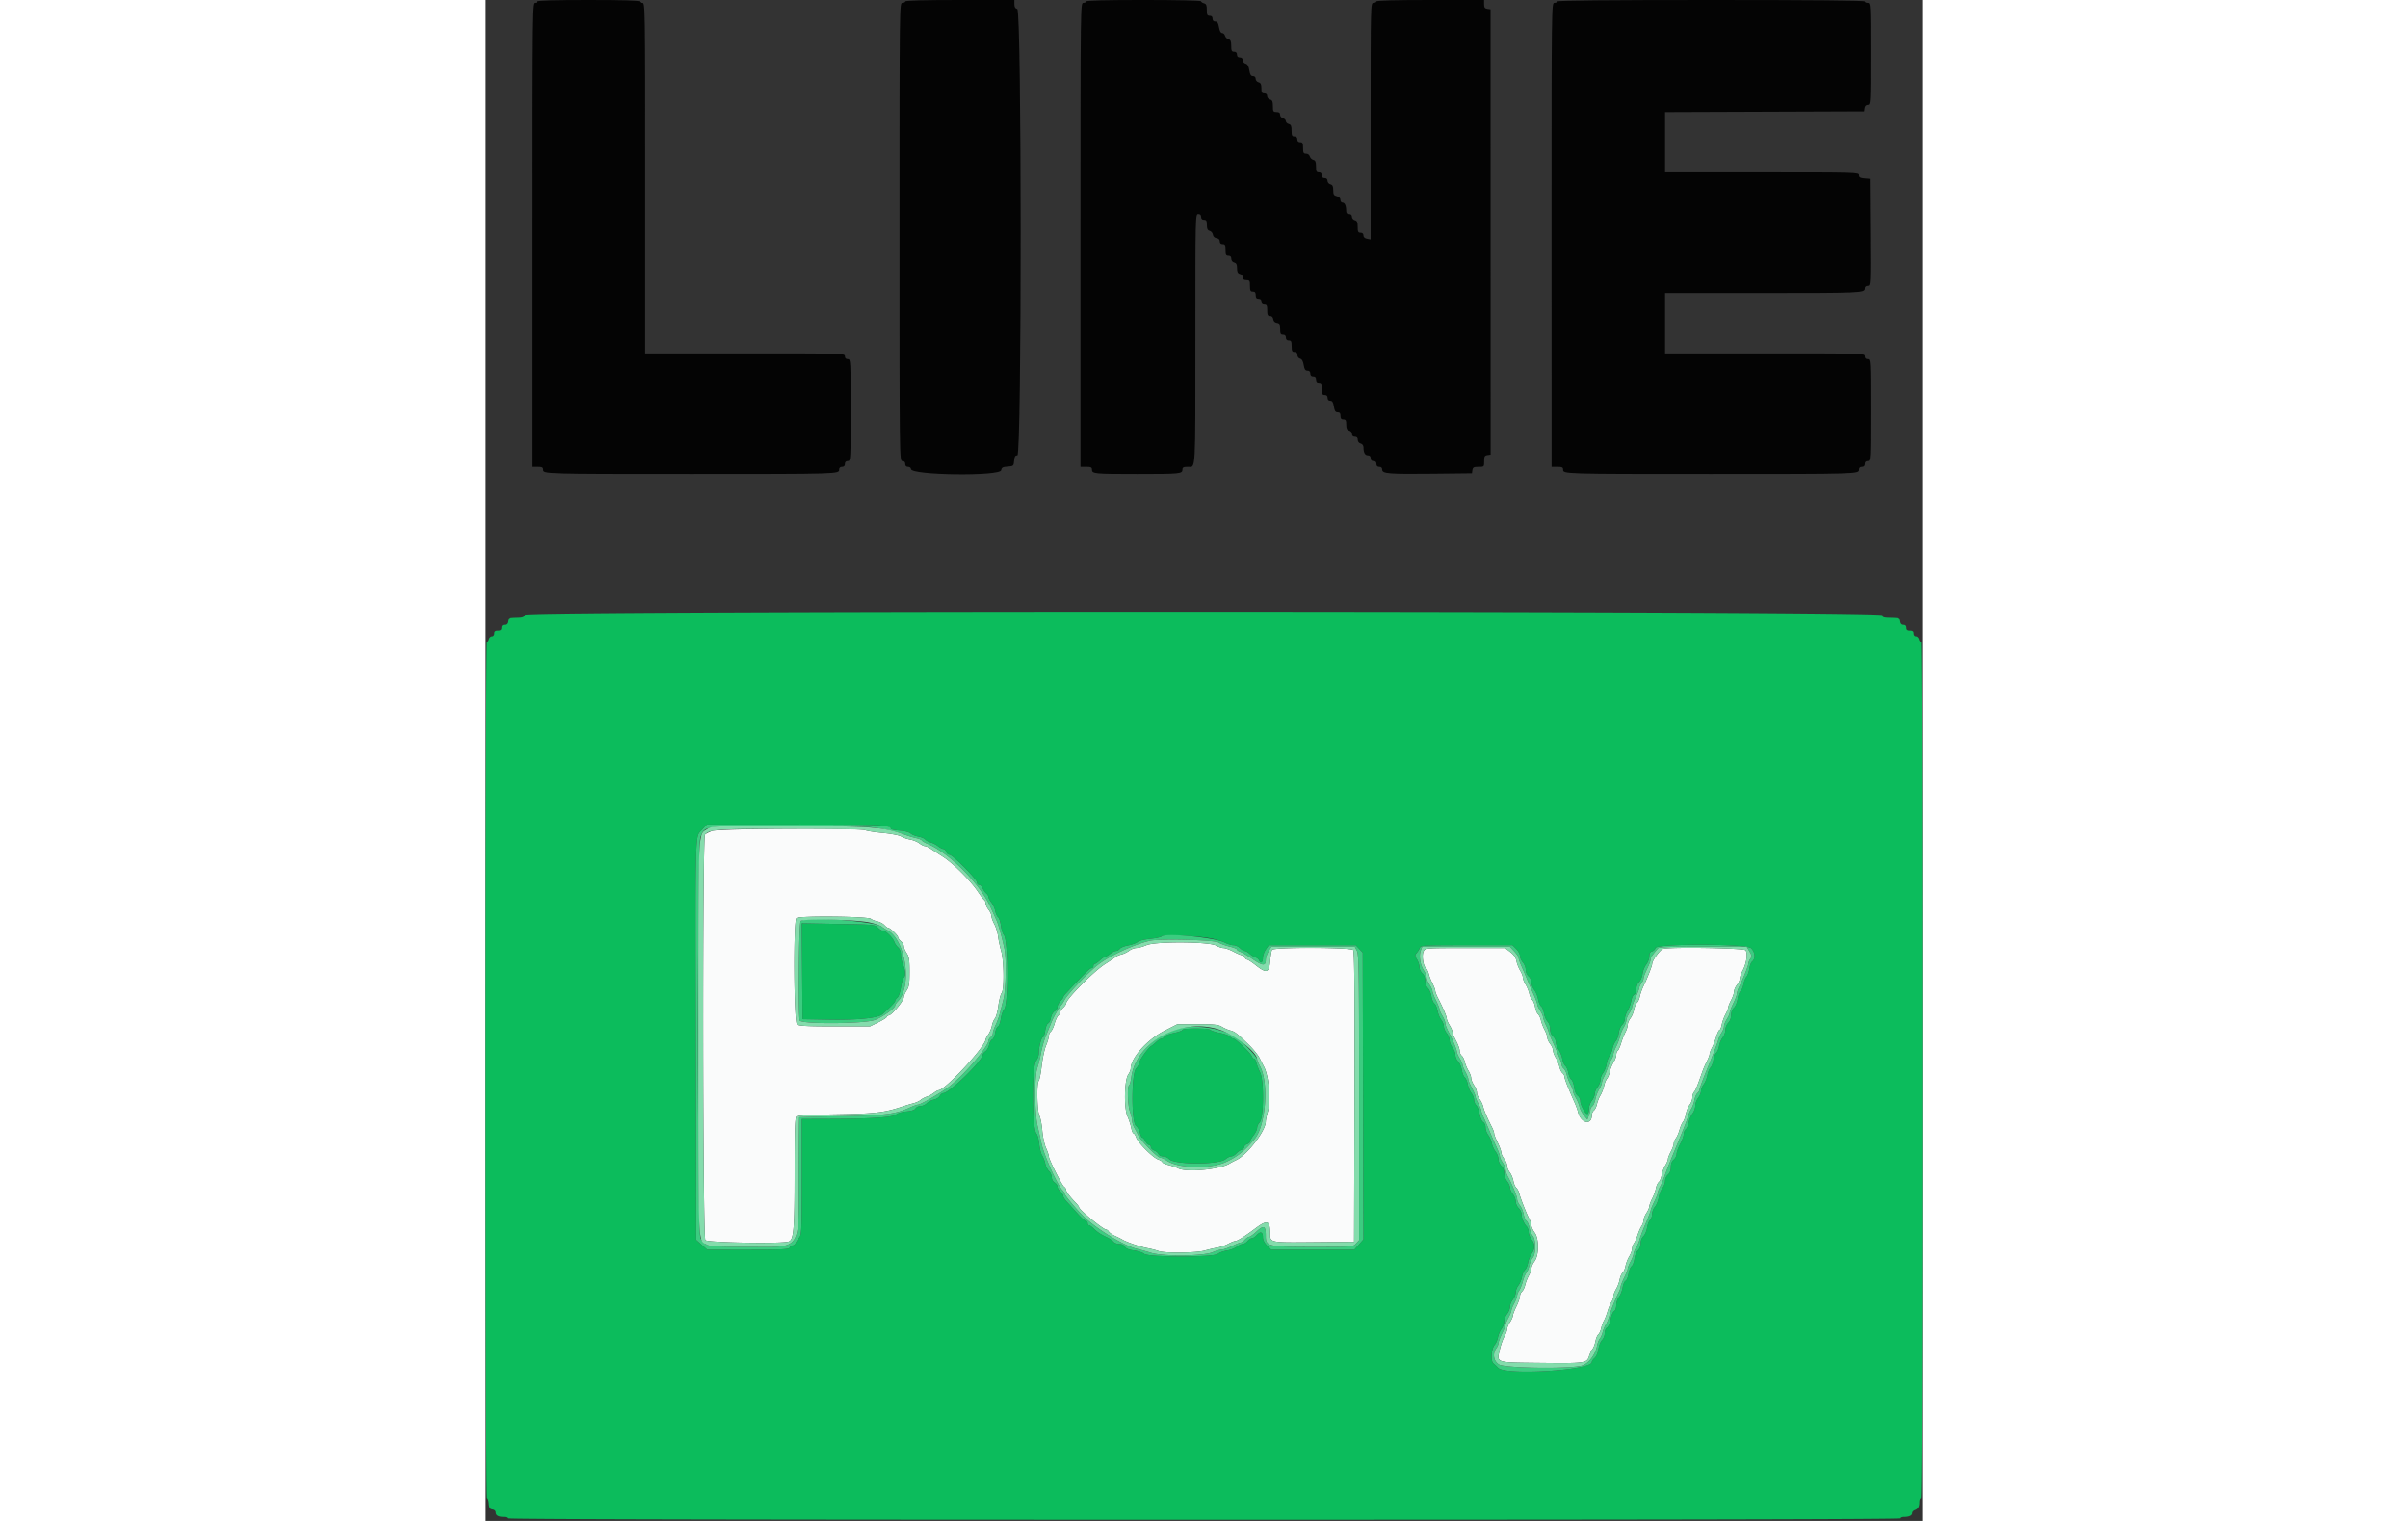 <svg id="pi-line_pay-svg" version="1.1" xmlns="http://www.w3.org/2000/svg" width="38" height="24" role="img" aria-labelledby="pi-line_pay" viewBox="0 0 400 423.529"><rect x="0" y="0" width="400" height="423.529" fill="#333333" stroke="none"/><title id="pi-line_pay">LINE Pay</title><g id="pi-line_pay-svgg" stroke="none" fill-rule="evenodd"><path id="pi-line_pay-path0" d="M14.4.4c0 .22-.36.4-.8.4-.797 0-.8.267-.8 64.6V130h1.6c1.303 0 1.6.14 1.6.757 0 1.248-.165 1.243 41.2 1.243s41.2.005 41.2-1.243c0-.49.282-.757.8-.757.533 0 .8-.267.8-.8s.267-.8.8-.8c.785 0 .8-.267.8-14.2s-.015-14.2-.8-14.2c-.533 0-.8-.267-.8-.8 0-.792-.267-.8-27.8-.8H44.4V49.6c0-48.533-.004-48.8-.8-48.8-.44 0-.8-.18-.8-.4 0-.259-5-.4-14.2-.4S14.4.141 14.4.4m102.4 0c0 .22-.36.4-.8.4-.797 0-.8.267-.8 63.8 0 63.533.003 63.8.8 63.8.533 0 .8.267.8.8s.267.8.8.8c.45 0 .8.267.8.61 0 1.758 24.875 2.066 25.125.312.102-.721.426-.9 1.8-1 1.621-.118 1.679-.17 1.799-1.622.097-1.175.292-1.5.9-1.5 1.244 0 1.219-123.959-.024-124.284-.567-.148-.8-.546-.8-1.363V0H132c-9.867 0-15.2.14-15.2.4m50.4 0c0 .22-.36.4-.8.4-.797 0-.8.267-.8 64.6V130h1.6c1.303 0 1.6.14 1.6.757 0 1.186.577 1.243 12.6 1.243s12.6-.057 12.6-1.243c0-.613.296-.757 1.557-.757 2.176 0 2.043 2.335 2.043-35.833 0-34.3.006-34.567.8-34.567.533 0 .8.267.8.8s.267.8.8.8c.652 0 .8.267.8 1.437 0 1.088.189 1.487.778 1.641.427.112.832.59.9 1.063.076.538.459.907 1.022.987.578.082.9.404.9.9 0 .505.276.772.8.772.667 0 .8.267.8 1.6 0 1.333.133 1.6.8 1.6.545 0 .8.267.8.837 0 .501.321.922.8 1.047.606.159.8.546.8 1.6s.194 1.441.8 1.6c.443.116.8.546.8.963 0 .537.287.753 1 .753.9 0 1 .16 1 1.6 0 1.333.133 1.6.8 1.6.587 0 .8.267.8 1s.213 1 .8 1c.533 0 .8.267.8.8s.267.8.8.8c.667 0 .8.267.8 1.6 0 1.314.138 1.6.772 1.6.496 0 .818.322.9.9.082.578.45.946 1.028 1.028.759.108.9.374.9 1.7 0 1.305.136 1.572.8 1.572.533 0 .8.267.8.8s.267.8.8.8c.667 0 .8.267.8 1.6 0 1.333.133 1.6.8 1.6.545 0 .8.267.8.837 0 .485.318.921.754 1.035.514.135.835.697 1.005 1.763.194 1.211.43 1.565 1.046 1.565.528 0 .795.268.795.8 0 .533.267.8.8.8.587 0 .8.267.8 1s.213 1 .8 1c.667 0 .8.267.8 1.6 0 1.333.133 1.6.8 1.6.533 0 .8.267.8.8 0 .515.267.8.749.8.564 0 .812.394 1.005 1.6.199 1.244.432 1.6 1.051 1.6.581 0 .795.269.795 1 0 .733.213 1 .8 1 .652 0 .8.267.8 1.437 0 1.101.187 1.487.8 1.647.443.116.8.546.8.963 0 .486.283.753.8.753.545 0 .8.267.8.837 0 .501.321.922.8 1.047.508.133.8.546.8 1.13 0 1.446.421 2.186 1.243 2.186.49 0 .757.282.757.8 0 .533.267.8.8.8s.8.267.8.8.267.8.8.8c.525 0 .8.267.8.775 0 1.136 1.779 1.28 14.2 1.143l10.8-.118.128-.9c.108-.759.374-.9 1.7-.9 1.563 0 1.572-.009 1.572-1.572 0-1.326.141-1.592.9-1.7l.9-.128V2.6l-.9-.128c-.7-.099-.9-.389-.9-1.3V0h-15c-9.733 0-15 .14-15 .4 0 .22-.36.4-.8.4-.794 0-.8.267-.8 32.945v32.944l-1-.191c-.645-.123-1-.459-1-.945 0-.486-.283-.753-.8-.753-.67 0-.8-.267-.8-1.637 0-1.301-.164-1.681-.8-1.847-.443-.116-.8-.546-.8-.963 0-.486-.283-.753-.8-.753-.579 0-.8-.267-.8-.967 0-1.381-.398-2.233-1.043-2.233-.306 0-.557-.34-.557-.757 0-.473-.374-.85-1-1.007-.833-.209-1-.49-1-1.681 0-1.093-.188-1.479-.8-1.639-.443-.116-.8-.546-.8-.963 0-.486-.283-.753-.8-.753-.533 0-.8-.267-.8-.8s-.267-.8-.8-.8c-.67 0-.8-.267-.8-1.637 0-1.275-.169-1.682-.763-1.837-.42-.11-.853-.543-.963-.963-.116-.444-.549-.763-1.037-.763-.71 0-.837-.243-.837-1.6 0-1.333-.133-1.6-.8-1.6-.533 0-.8-.267-.8-.8s-.267-.8-.8-.8c-.67 0-.8-.267-.8-1.637 0-1.301-.164-1.681-.8-1.847-.44-.115-.8-.475-.8-.8 0-.325-.36-.685-.8-.8-.443-.116-.8-.546-.8-.963 0-.537-.287-.753-1-.753-.904 0-1-.158-1-1.637 0-1.301-.164-1.681-.8-1.847-.443-.116-.8-.546-.8-.963 0-.486-.283-.753-.8-.753-.652 0-.8-.267-.8-1.437 0-1.101-.187-1.487-.8-1.647-.443-.116-.8-.546-.8-.963 0-.469-.282-.753-.749-.753-.567 0-.812-.397-1.011-1.64-.186-1.165-.491-1.701-1.051-1.847-.434-.113-.789-.545-.789-.96 0-.486-.283-.753-.8-.753-.533 0-.8-.267-.8-.8s-.267-.8-.8-.8c-.67 0-.8-.267-.8-1.637 0-1.275-.169-1.682-.763-1.837-.42-.11-.853-.543-.963-.963-.109-.42-.47-.763-.801-.763-.391 0-.698-.561-.873-1.6-.205-1.215-.455-1.6-1.035-1.6-.498 0-.765-.279-.765-.8 0-.533-.267-.8-.8-.8-.67 0-.8-.267-.8-1.637 0-1.301-.164-1.681-.8-1.847-.44-.115-.8-.368-.8-.563 0-.198-7.008-.353-16-.353-10.4 0-16 .14-16 .4m131.2 0c0 .22-.36.4-.8.4-.797 0-.8.267-.8 64.6V130h1.6c1.303 0 1.6.14 1.6.757 0 1.248-.165 1.243 41.2 1.243s41.2.005 41.2-1.243c0-.49.282-.757.8-.757.533 0 .8-.267.8-.8s.267-.8.8-.8c.785 0 .8-.267.8-14.2s-.015-14.2-.8-14.2c-.533 0-.8-.267-.8-.8 0-.792-.267-.8-27.8-.8h-27.8V81.6h26.55c28.04 0 29.05-.043 29.05-1.25 0-.485.285-.75.805-.75.794 0 .803-.202.7-14.9l-.105-14.9-1.5-.124c-1.175-.097-1.5-.292-1.5-.9 0-.76-.547-.776-27-.776h-27V31.205l27.7-.102L383.8 31l.128-.9c.082-.578.404-.9.9-.9.748 0 .772-.437.772-14.2 0-13.933-.015-14.2-.8-14.2-.44 0-.8-.18-.8-.4 0-.264-14.533-.4-42.8-.4-28.267 0-42.8.136-42.8.4" fill="#040404"/><path id="pi-line_pay-path1" d="M63.05 231.388c-.853.304-1.753.755-2 1.002-.731.731-.634 112.066.099 112.949.558.672 20.81 1.036 23.126.415 1.493-.4 1.725-3.003 1.725-19.325 0-11.619.116-15.226.5-15.542.302-.249 4.694-.479 11.1-.582 10.747-.173 13.431-.487 18.4-2.155.99-.332 2.398-.756 3.129-.941.731-.186 1.631-.603 2-.926.369-.324 1.121-.724 1.671-.891.55-.166 1.429-.637 1.954-1.047.525-.41 1.124-.745 1.333-.745 1.799 0 13.113-12.223 13.113-14.168 0-.169.333-.786.741-1.37.407-.584.859-1.68 1.004-2.436.146-.755.518-1.655.827-2 .31-.344.744-1.942.966-3.549.222-1.608.63-3.197.907-3.532.755-.909.669-8.985-.125-11.745-.348-1.21-.738-3.047-.866-4.083-.129-1.035-.598-2.563-1.044-3.394-.445-.831-.81-1.845-.81-2.254 0-.409-.36-1.2-.8-1.76-.44-.559-.8-1.342-.8-1.739 0-.398-.176-.831-.39-.964-.215-.133-1.016-1.178-1.779-2.324-2.014-3.018-6.855-7.87-9.631-9.65a177.749 177.749 0 01-3.484-2.286c-.596-.41-1.337-.746-1.646-.746-.309 0-1.001-.345-1.537-.767-.537-.422-1.686-.892-2.554-1.045-.869-.153-1.999-.542-2.513-.865-.514-.322-2.764-.758-5-.968-2.236-.209-4.479-.555-4.985-.768-1.556-.656-40.746-.471-42.631.201m44.189 24.466c.309.249 1.127.575 1.82.722.692.148 1.575.619 1.962 1.047.386.427.871.777 1.077.777.521 0 2.702 2.107 2.702 2.61 0 .227.36.72.8 1.097.44.377.801 1.002.803 1.389.001.387.36 1.244.797 1.904.66.997.795 1.878.795 5.2s-.135 4.203-.795 5.2c-.437.66-.796 1.499-.797 1.864-.004.912-3.127 4.791-4.052 5.033-.413.108-.751.342-.751.521 0 .178-1.035.832-2.3 1.453L107 285.8h-9.838c-7.75 0-9.978-.117-10.5-.549-.87-.722-1.024-28.727-.162-29.594.667-.672 19.892-.489 20.739.197M184 263.185c-.99.424-2.271.78-2.846.793-.575.012-1.475.355-2 .761-.525.406-1.464.864-2.088 1.016-.624.153-1.344.457-1.6.676-.256.219-1.608 1.127-3.003 2.019-3.195 2.04-10.863 9.771-10.863 10.951 0 .261-.36.801-.8 1.199-.44.398-.8.944-.8 1.213 0 .269-.248.695-.55.946-.303.251-.775 1.259-1.05 2.241-.275.982-.747 1.99-1.05 2.241-.302.251-.55.807-.55 1.234 0 .427-.351 1.62-.78 2.651-.43 1.031-.979 3.584-1.221 5.674-.242 2.09-.61 3.971-.819 4.18-.607.607-.467 8.316.175 9.659.306.638.673 2.552.816 4.253.144 1.701.61 3.861 1.036 4.8.427.939.777 1.978.78 2.308.005.855 3.678 8.136 4.297 8.52.284.176.516.555.516.841 0 .501 1.055 1.897 2.784 3.681.449.463.816.976.816 1.14 0 .673 6.732 6.218 7.55 6.218.226 0 .554.251.73.557.176.306.95.843 1.72 1.192s1.67.798 2 .996c1.196.721 5.046 2.051 7 2.42 1.1.208 2.507.57 3.126.806 1.654.63 10.542.539 12.901-.132 1.085-.308 2.672-.681 3.527-.828.855-.147 2.202-.615 2.994-1.039.792-.425 1.655-.772 1.918-.772.604 0 2.713-1.314 5.616-3.5 3.326-2.504 4.118-2.257 4.118 1.284 0 2.678-.179 2.641 12.249 2.522l11.151-.106.102-40.357c.074-29.488-.02-40.503-.349-40.9-.62-.746-22.144-.804-22.604-.06-.164.265-.4 1.66-.524 3.1-.287 3.337-1.009 3.563-3.952 1.237-1.127-.891-2.24-1.62-2.474-1.62-.233 0-.528-.27-.654-.6-.127-.33-.455-.6-.728-.6-.274 0-1.344-.45-2.379-1-1.034-.55-2.276-1.001-2.759-1.002-.484-.002-1.419-.312-2.079-.69-1.93-1.105-16.884-1.2-19.4-.123m77.176 1.661c-.557 1.04-.158 4.105.618 4.749.305.253.667.97.803 1.594.137.623.599 1.819 1.026 2.657.427.838.777 1.764.777 2.059 0 .295.343 1.202.763 2.016 1.381 2.68 2.437 5.158 2.438 5.723.001.306.361 1.145.8 1.866.44.72.799 1.565.799 1.879 0 .313.45 1.415 1 2.449.55 1.035 1 2.282 1 2.773 0 .49.258 1.106.574 1.368.316.262.697 1.034.847 1.715.149.682.61 1.794 1.024 2.473.414.678.754 1.593.756 2.033.002.44.362 1.34.799 2 .437.66.796 1.581.797 2.046.002.465.336 1.275.742 1.8.406.525.864 1.494 1.017 2.154.253 1.093 1.083 3.033 2.509 5.862.294.584.537 1.304.539 1.6.002.296.446 1.438.987 2.538.541 1.1.99 2.332.996 2.737.007.405.373 1.194.813 1.754.44.559.8 1.418.8 1.909 0 .491.334 1.321.742 1.846.408.525.863 1.611 1.011 2.414.147.803.516 1.665.818 1.916.303.251.669.944.813 1.54.326 1.349 1.958 5.498 2.789 7.091.342.656.623 1.515.625 1.909.001.394.399 1.254.885 1.911 1.247 1.687 1.232 6.279-.026 7.981-.471.638-.857 1.485-.857 1.882 0 .397-.336 1.349-.747 2.116-.41.767-.872 1.967-1.025 2.666-.154.7-.538 1.487-.854 1.749-.316.262-.58.86-.587 1.328-.006.468-.455 1.751-.996 2.851-.541 1.1-.987 2.27-.99 2.6-.003.33-.364 1.14-.801 1.8-.437.66-.796 1.539-.797 1.953-.002.414-.335 1.314-.741 2-.405.686-.978 2.3-1.273 3.586-.873 3.813-1.356 3.642 10.654 3.78 13.149.15 13.562.096 14.183-1.84.262-.813.707-1.749.991-2.079.283-.33.639-1.269.791-2.086.152-.817.515-1.684.808-1.927.293-.243.652-1.015.798-1.715.145-.699.482-1.632.748-2.072.266-.44.718-1.608 1.006-2.597.287-.988.772-2.153 1.077-2.589.305-.435.556-1.157.556-1.603.001-.446.334-1.355.739-2.019.405-.665.859-1.862 1.009-2.66.15-.798.519-1.656.82-1.906.301-.25.667-1.091.813-1.869.146-.779.614-1.987 1.04-2.686.426-.699.776-1.636.777-2.082 0-.446.245-1.166.544-1.6.299-.434.774-1.509 1.057-2.389.283-.88.758-1.955 1.057-2.389.299-.434.544-1.154.546-1.6.001-.446.36-1.351.797-2.011.437-.66.796-1.477.797-1.815.002-.339.361-1.319.799-2.178.438-.859.907-2.151 1.042-2.87.135-.72.492-1.513.793-1.763.301-.25.664-1.111.807-1.914.143-.803.597-2.021 1.011-2.707.413-.686.751-1.499.751-1.806 0-.307.36-1.231.8-2.051.44-.821.8-1.819.8-2.218s.267-1.074.594-1.502c.326-.427.793-1.496 1.037-2.376.244-.88.674-1.87.956-2.2.281-.33.639-1.31.795-2.179.156-.868.629-2.017 1.051-2.554.422-.536.767-1.455.767-2.041 0-.586.203-1.269.452-1.518.41-.41.868-1.525 2.342-5.708.271-.77.834-2.066 1.25-2.879.416-.814.757-1.714.758-2 .002-.287.29-1.061.641-1.721.351-.66.897-2.055 1.213-3.1.316-1.045.728-1.9.915-1.9.187 0 .463-.654.613-1.454.15-.8.62-2.102 1.044-2.894.425-.792.772-1.668.772-1.948 0-.279.36-1.179.8-2 .44-.82.8-1.876.8-2.344 0-.469.36-1.31.8-1.869.44-.56.8-1.351.8-1.76 0-.409.365-1.423.81-2.254 1.056-1.97 1.462-4.868.795-5.671-.51-.615-20.969-.943-23.005-.37-.805.227-3 3.258-3 4.142 0 .549-1.304 3.9-2.421 6.222-.424.88-.884 2.181-1.023 2.891-.139.71-.496 1.493-.794 1.74-.297.247-.662 1.106-.809 1.909-.148.803-.603 1.889-1.011 2.414-.408.525-.743 1.335-.744 1.8-.002.465-.29 1.386-.641 2.046-.351.66-.895 2.047-1.208 3.083-.313 1.035-.745 1.991-.959 2.123-.215.133-.391.636-.391 1.118-.001.482-.34 1.431-.754 2.109-.414.679-.883 1.849-1.043 2.6-.16.752-.521 1.637-.802 1.967-.281.33-.64 1.23-.799 2-.158.77-.608 1.94-1.001 2.6-.393.66-.835 1.773-.983 2.472-.147.7-.527 1.487-.843 1.749-.316.262-.574.827-.574 1.254 0 3.061-3.101 2.358-3.86-.875-.129-.55-.555-1.72-.947-2.6-1.853-4.163-2.793-6.552-2.793-7.101 0-.331-.258-.816-.574-1.078-.316-.262-.696-1.049-.843-1.749-.148-.699-.61-1.833-1.026-2.519-.416-.686-.757-1.607-.757-2.046 0-.44-.36-1.257-.8-1.816-.44-.56-.8-1.351-.8-1.76 0-.409-.336-1.37-.747-2.137-.41-.767-.872-1.967-1.025-2.666-.154-.7-.524-1.476-.822-1.723-.299-.248-.662-1.15-.806-2.005-.144-.855-.507-1.757-.806-2.005-.298-.247-.664-1.023-.811-1.723-.148-.699-.61-1.833-1.026-2.519-.416-.686-.757-1.565-.757-1.953 0-.388-.345-1.267-.766-1.953-.422-.686-.887-1.877-1.034-2.647-.181-.95-.727-1.754-1.698-2.5l-1.431-1.1H272.75c-10.913 0-11.13.016-11.574.846M205 285.934c.66.402 1.7.856 2.31 1.008 1.264.317 1.851.767 5.098 3.91 1.28 1.238 2.667 2.948 3.084 3.8.416.851.95 1.908 1.188 2.348 1.376 2.555 2.015 9.38 1.154 12.341-.348 1.2-.634 2.534-.634 2.964 0 2.569-5.115 9.25-8.2 10.711-.66.312-1.47.738-1.8.947-2.702 1.705-12.012 2.578-14.441 1.354-.527-.266-1.724-.678-2.659-.916-.935-.237-1.7-.587-1.7-.777 0-.19-.52-.527-1.155-.748-1.493-.521-5.6-4.628-6.121-6.121-.221-.635-.556-1.155-.745-1.155-.189 0-.468-.669-.622-1.486-.153-.818-.633-2.288-1.066-3.266-1.029-2.326-.875-10.079.232-11.659.372-.532.677-1.27.677-1.641 0-2.936 4.571-8.05 9.398-10.514l3.595-1.834 5.603.001c4.721.002 5.793.117 6.804.733" fill="#fafbfb"/><path id="pi-line_pay-path2" d="M10.916 171.2c-.164.627-.567.81-1.863.846-2.727.076-2.848.119-2.981 1.054-.082.578-.404.9-.9.9-.505 0-.772.276-.772.8 0 .587-.267.8-1 .8s-1 .213-1 .8c0 .465-.267.8-.637.8-.351 0-.732.36-.847.8-.115.44-.368.8-.563.8C.15 178.8 0 229.292 0 298c0 74.095.142 119.2.376 119.2.207 0 .432.675.5 1.5.1 1.205.301 1.525 1.024 1.628.558.079.9.405.9.857 0 .804.755 1.215 2.233 1.215.532 0 .967.18.967.4 0 .266 64.933.4 194 .4s194-.134 194-.4c0-.22.435-.4.967-.4 1.389 0 2.233-.399 2.233-1.055 0-.314.315-.686.7-.828.956-.353 1.287-.92 1.294-2.217.003-.605.186-1.1.406-1.1.266 0 .4-40 .4-119.2 0-68.708-.15-119.2-.353-119.2-.195 0-.448-.36-.563-.8-.115-.44-.496-.8-.847-.8-.37 0-.637-.335-.637-.8 0-.587-.267-.8-1-.8s-1-.213-1-.8c0-.524-.267-.8-.772-.8-.496 0-.818-.322-.9-.9-.135-.948-.234-.981-3.184-1.054-1.506-.037-1.845-.178-1.8-.746.094-1.179-377.72-1.279-378.028-.1m100.624 58.839c.693.242 1.26.58 1.26.752 0 .172 1.073.39 2.385.485 1.367.099 2.69.44 3.1.798.393.343 1.372.742 2.175.886.803.144 1.665.509 1.916.811.251.303.93.669 1.509.815.578.145 1.495.612 2.037 1.039.542.426 1.219.775 1.505.775.285 0 .633.36.773.8.14.44.557.802.927.805.877.007 7.673 6.848 7.673 7.723 0 .37.274.672.61.672.335 0 .767.412.958.916.192.504.637 1.157.99 1.449.353.293.642.757.642 1.03s.362.957.804 1.519c.441.561.922 1.621 1.067 2.354.145.732.502 1.512.794 1.732.291.22.651 1.298.8 2.396.149 1.098.499 2.225.779 2.505 1.264 1.264 1.356 19.333.105 20.758-.358.407-.776 1.606-.928 2.664-.152 1.058-.513 2.014-.802 2.125-.288.111-.639.917-.779 1.792s-.51 1.689-.823 1.809c-.312.12-.693.788-.846 1.484-.153.697-.614 1.502-1.025 1.79-.41.287-.746.709-.746.936 0 1.624-9.34 10.741-11.004 10.741-.312 0-.753.345-.979.767-.226.423-.97.891-1.654 1.041-.685.15-1.586.615-2.004 1.033-.417.417-1.2.759-1.739.759-.539 0-1.145.294-1.346.654-.242.431-1.096.719-2.52.849-1.185.107-2.478.479-2.874.826-.917.804-6.721 1.205-17.98 1.243l-8.3.028v16.125c0 14.975-.051 16.179-.72 16.9-.396.426-.841 1.09-.988 1.475-.147.385-.523.7-.837.7-.313 0-.673.27-.8.6-.197.514-1.862.6-11.598.6H61.688l-1.544-1.374-1.544-1.374-.115-55.126c-.126-60.612-.232-56.927 1.696-59.026l1.378-1.5H85.92c16.656 0 24.759.139 25.62.439m-23.445 40.409L88.2 283.8l7.4.129c7.963.139 13.657-.439 14.85-1.505 2.438-2.181 3.55-3.345 3.55-3.714 0-.232.272-.622.605-.866.333-.244.779-1.511.991-2.815.212-1.303.569-2.554.795-2.78.579-.579.508-1.915-.191-3.587-.33-.79-.6-2.044-.6-2.787 0-.837-.3-1.623-.79-2.066-.434-.393-.908-1.089-1.054-1.546-.351-1.107-2.337-3.063-3.11-3.063-.338 0-.982-.394-1.43-.875-.789-.847-1.152-.881-11.021-1.052l-10.206-.176.106 13.351m113.105-9.261c1.65.257 3.666.815 4.479 1.24.814.425 1.939.773 2.5.773.562 0 1.381.36 1.821.8.44.44 1.036.8 1.325.8.288 0 .887.338 1.33.751.444.413 1.181.87 1.639 1.015.458.146.933.528 1.056.849.396 1.032 1.05.625 1.05-.653 0-.681.372-1.761.827-2.4l.827-1.162h24.207l.969 1.032.97 1.032.106 39.923.105 39.923-1.279 1.445-1.279 1.445h-23.115l-1.169-1.169c-.785-.786-1.169-1.573-1.169-2.4 0-1.439-.73-1.613-1.8-.431-.398.44-.968.8-1.266.8-.298 0-.85.36-1.227.8-.377.44-.981.8-1.342.8-.361 0-1.107.354-1.657.787-.55.432-1.79.906-2.754 1.053-.965.146-2.088.557-2.496.913-1.123.979-19.409.97-20.516-.01-.408-.361-1.69-.783-2.848-.938-1.468-.196-2.231-.513-2.515-1.043-.254-.475-.836-.762-1.544-.762-.625 0-1.37-.28-1.654-.623-.285-.343-1.072-.888-1.749-1.211-1.871-.892-2.76-1.479-3.739-2.466-.491-.495-1.073-.9-1.293-.9-.22 0-.4-.27-.4-.6 0-.33-.225-.606-.5-.613-.275-.007-1.31-.928-2.3-2.047a175.984 175.984 0 00-2.9-3.201c-.605-.641-1.1-1.402-1.1-1.691 0-.288-.36-.85-.8-1.248-.44-.398-.8-1.013-.8-1.366 0-.353-.36-.866-.8-1.141-.447-.279-.8-.933-.8-1.481 0-.539-.339-1.303-.753-1.696-.415-.394-.888-1.343-1.053-2.11-.164-.767-.557-1.788-.872-2.269-.315-.481-.681-1.921-.813-3.2-.132-1.279-.466-2.551-.742-2.828-1.293-1.292-1.351-18.981-.067-20.399.385-.425.701-1.389.702-2.141.003-1.697.719-4.369 1.171-4.369.185 0 .459-.82.61-1.823.15-1.003.513-1.916.806-2.028.293-.112.648-.82.789-1.572.141-.753.608-1.555 1.039-1.786.431-.231.783-.773.783-1.205 0-.432.36-1.146.8-1.586.44-.44.8-.929.8-1.086 0-.157.342-.652.76-1.1 5.27-5.648 6.655-7.014 7.108-7.014.292 0 .532-.27.532-.6 0-.33.171-.6.379-.6.209 0 .865-.45 1.459-1 .593-.55 1.249-1 1.457-1 .208 0 .836-.36 1.396-.8.559-.44 1.288-.8 1.619-.8.331 0 .802-.269 1.046-.597.244-.328 1.305-.756 2.358-.951 1.053-.195 2.223-.623 2.6-.951.378-.328 1.945-.719 3.486-.87 1.54-.15 2.98-.453 3.2-.673.497-.496 8.825-.222 13 .429m85.745 3.068c.58.58 1.055 1.452 1.055 1.938 0 .487.36 1.3.8 1.807.44.507.8 1.437.8 2.065 0 .648.347 1.44.8 1.828.44.377.8 1.161.8 1.742s.345 1.496.767 2.032c.422.537.9 1.686 1.063 2.554.162.869.541 1.76.842 1.98.3.221.66 1.104.8 1.963.139.858.585 1.893.99 2.298.423.423.738 1.309.738 2.076 0 .83.304 1.613.8 2.062.44.398.8 1.153.8 1.678 0 .525.343 1.442.763 2.038.419.596.874 1.741 1.01 2.544.137.803.509 1.676.827 1.94.318.264.702 1.137.852 1.94.15.803.527 1.646.837 1.874.31.228.67 1.218.801 2.2.141 1.071.531 1.995.973 2.309.405.287.737.952.737 1.477 0 1.175 1.544 3.882 2.039 3.576.199-.123.361-.769.361-1.437 0-.667.36-1.67.8-2.23.44-.559.8-1.418.8-1.909 0-.491.36-1.35.8-1.909.44-.56.8-1.46.8-2 0-.541.332-1.412.739-1.937.406-.525.848-1.651.983-2.504.134-.852.497-1.842.806-2.2.309-.357.679-1.268.822-2.024.143-.755.543-1.686.889-2.069.346-.382.726-1.422.845-2.31.119-.888.554-1.92.966-2.293.413-.373.75-1.124.75-1.669 0-.545.338-1.552.751-2.238.414-.686.873-1.931 1.022-2.768.149-.837.531-1.621.849-1.743.339-.13.578-.756.578-1.517 0-.758.311-1.576.75-1.973.412-.373.844-1.385.96-2.248.115-.864.588-2.051 1.05-2.638.462-.587.84-1.6.84-2.251 0-.828.229-1.244.763-1.383.42-.11.853-.543.963-.963.321-1.228 25.277-1.179 26.599.053 1.169 1.089 1.31 2.937.287 3.767-.283.229-.619 1.114-.746 1.967-.128.852-.487 1.842-.798 2.2-.312.357-.684 1.307-.828 2.11-.144.803-.518 1.672-.831 1.933-.313.26-.687 1.257-.831 2.216-.144.958-.603 2.051-1.02 2.429-.456.413-.758 1.219-.758 2.024 0 .805-.319 1.657-.8 2.138-.44.44-.8 1.316-.8 1.946 0 .63-.334 1.575-.742 2.1-.408.525-.863 1.611-1.011 2.414-.147.803-.511 1.661-.808 1.907-.296.247-.652 1.152-.789 2.012-.138.86-.507 1.821-.821 2.135-.314.314-.7 1.272-.858 2.129-.158.856-.621 1.986-1.029 2.511-.408.525-.742 1.355-.742 1.846 0 .491-.36 1.35-.8 1.909-.44.56-.8 1.55-.8 2.2 0 .651-.345 1.622-.767 2.158-.422.537-.891 1.635-1.042 2.44-.151.805-.526 1.673-.833 1.928-.307.255-.558.864-.558 1.354 0 .491-.45 1.738-1 2.773-.55 1.034-1 2.281-1 2.77 0 .49-.36 1.198-.8 1.575-.519.444-.8 1.18-.8 2.093s-.281 1.649-.8 2.093c-.44.377-.8 1.161-.8 1.742s-.337 1.486-.749 2.011c-.412.525-.876 1.707-1.031 2.628-.155.921-.628 2.074-1.051 2.562-.423.487-.769 1.386-.769 1.997 0 .61-.265 1.375-.589 1.699-.324.324-.706 1.318-.848 2.21-.143.892-.598 1.927-1.011 2.302-.437.395-.752 1.215-.752 1.956 0 .739-.315 1.561-.75 1.954-.412.373-.85 1.43-.973 2.348-.123.919-.483 1.859-.8 2.091-.316.231-.706 1.195-.866 2.142-.16.946-.529 1.812-.821 1.924-.292.112-.657.955-.811 1.872-.155.918-.618 2.098-1.03 2.623-.412.525-.749 1.551-.749 2.28 0 .759-.255 1.469-.596 1.66-.328.183-.76 1.21-.96 2.281-.2 1.072-.652 2.109-1.004 2.307-.361.202-.64.872-.64 1.538 0 .649-.336 1.516-.747 1.927-.41.41-.866 1.545-1.012 2.522-.151 1.006-.608 2.067-1.054 2.449-.433.371-.795.901-.804 1.178-.077 2.288-24.029 3.762-26.066 1.604a18.323 18.323 0 00-1.337-1.261c-.829-.687-.561-4.155.403-5.22.334-.369.728-1.29.874-2.045.147-.756.599-1.803 1.005-2.328.406-.525.738-1.445.738-2.046 0-.601.36-1.55.8-2.109.44-.56.8-1.46.8-2 0-.541.36-1.441.8-2 .44-.56.8-1.46.8-2 0-.541.334-1.412.742-1.937.408-.525.863-1.611 1.011-2.414.147-.803.529-1.676.847-1.94.318-.264.69-1.137.827-1.94.136-.803.591-1.948 1.01-2.544.981-1.393.968-2.747-.037-4.025-.44-.56-.8-1.471-.8-2.026 0-.554-.269-1.277-.598-1.606-.719-.719-1.402-2.417-1.402-3.485 0-.426-.36-1.134-.8-1.574-.44-.44-.8-1.267-.8-1.837 0-.57-.36-1.494-.8-2.054-.44-.559-.8-1.369-.8-1.8 0-.43-.36-1.24-.8-1.8-.44-.559-.8-1.595-.8-2.301 0-.776-.316-1.57-.8-2.008-.44-.398-.8-1.212-.8-1.808 0-.596-.362-1.544-.804-2.106-.441-.561-.919-1.621-1.062-2.354-.142-.732-.59-1.761-.996-2.286-.406-.525-.738-1.461-.738-2.08s-.288-1.287-.64-1.484c-.352-.198-.798-1.206-.992-2.241-.193-1.035-.625-2.155-.96-2.49-.334-.334-.608-1.021-.608-1.526 0-.504-.334-1.346-.742-1.871-.408-.525-.863-1.611-1.011-2.414-.147-.803-.519-1.668-.826-1.923-.307-.255-.682-1.192-.832-2.082-.151-.891-.615-1.961-1.031-2.377-.417-.417-.758-1.225-.758-1.795 0-.57-.36-1.494-.8-2.054-.44-.559-.8-1.459-.8-2 0-.54-.36-1.44-.8-2-.44-.559-.8-1.418-.8-1.909 0-.491-.334-1.321-.742-1.846-.408-.525-.873-1.665-1.033-2.534-.16-.869-.551-1.77-.867-2.001-.317-.232-.69-1.124-.83-1.983-.139-.858-.585-1.893-.99-2.298-.423-.423-.738-1.309-.738-2.076 0-.83-.304-1.613-.8-2.062-.44-.398-.8-1.163-.8-1.7 0-.537-.304-1.492-.677-2.122-.61-1.034-.616-1.215-.06-1.862.338-.394.727-1.031.864-1.416.229-.647 1.217-.7 13.006-.7h12.758l1.054 1.055M194 286.784c0 .212-1.101.612-2.447.89s-2.535.735-2.643 1.016c-.107.28-.42.51-.694.51-.275 0-.965.431-1.534.959-.569.527-1.18 1.022-1.358 1.1-.705.307-3.324 3.918-3.324 4.583 0 .388-.399 1.131-.887 1.651-1.345 1.432-1.379 14.985-.04 16.04.466.367.97 1.252 1.119 1.967.149.715.441 1.3.648 1.3.208 0 .582.45.833 1 .25.55.697 1 .991 1 .295 0 .536.274.536.61 0 .335.425.772.945.969.52.198 1.055.644 1.188.99.133.347.691.631 1.239.631.548 0 1.319.342 1.712.759 1.507 1.599 13.92 1.599 15.763.001.481-.418 1.18-.76 1.552-.76.372 0 .999-.355 1.392-.79.393-.434 1.051-.896 1.462-1.027.411-.13.747-.483.747-.783 0-.3.36-.66.8-.8.44-.14.8-.45.8-.689 0-.24.45-1.025 1-1.747.55-.721 1-1.67 1-2.109 0-.439.315-1.113.7-1.497 1.152-1.152 1.273-11.527.161-13.854-.448-.937-.934-2.199-1.081-2.804-.147-.605-.433-1.1-.636-1.1s-.489-.312-.635-.693c-.354-.921-4.521-4.907-5.131-4.907-.264 0-.685-.247-.936-.549-.251-.302-1.527-.76-2.836-1.018s-2.487-.64-2.617-.851c-.311-.503-7.789-.501-7.789.002" fill="#0cbc5c"/><path id="pi-line_pay-path3" d="M60.181 231.1c-1.928 2.099-1.822-1.586-1.696 59.026l.115 55.126 1.544 1.374L61.688 348h11.369c9.736 0 11.401-.086 11.598-.6.127-.33.487-.6.8-.6.314 0 .69-.315.837-.7.147-.385.592-1.049.988-1.475.669-.721.72-1.925.72-16.9V311.6l8.3-.028c11.259-.038 17.063-.439 17.98-1.243.396-.347 1.689-.719 2.874-.826 1.424-.13 2.278-.418 2.52-.849.201-.36.807-.654 1.346-.654s1.322-.342 1.739-.759c.418-.418 1.319-.883 2.004-1.033.684-.15 1.428-.618 1.654-1.041.226-.422.667-.767.979-.767 1.664 0 11.004-9.117 11.004-10.741 0-.227.336-.649.746-.936.411-.288.872-1.093 1.025-1.79.153-.696.534-1.364.846-1.484.313-.12.683-.934.823-1.809.14-.875.491-1.681.779-1.792.289-.111.65-1.067.802-2.125.152-1.058.57-2.257.928-2.664 1.251-1.425 1.159-19.494-.105-20.758-.28-.28-.63-1.407-.779-2.505-.149-1.098-.509-2.176-.8-2.396-.292-.22-.649-1-.794-1.732-.145-.733-.626-1.793-1.067-2.354-.442-.562-.804-1.246-.804-1.519 0-.273-.289-.737-.642-1.03-.353-.292-.798-.945-.99-1.449-.191-.504-.623-.916-.958-.916-.336 0-.61-.302-.61-.672 0-.875-6.796-7.716-7.673-7.723-.37-.003-.787-.365-.927-.805-.14-.44-.488-.8-.773-.8-.286 0-.963-.349-1.505-.775-.542-.427-1.459-.894-2.037-1.039-.579-.146-1.258-.512-1.509-.815-.251-.302-1.113-.667-1.916-.811-.803-.144-1.782-.543-2.175-.886-.41-.358-1.733-.699-3.1-.798-1.312-.095-2.385-.313-2.385-.485 0-1.039-3.423-1.191-26.88-1.191H61.559l-1.378 1.5m47.419-.701c3.796.523 6.733 1.178 9 2.009 1.1.403 2.583.85 3.295.993.713.143 1.4.429 1.528.636.127.206.837.628 1.577.937 6.076 2.539 14.644 11.141 17.567 17.637a490.582 490.582 0 001.632 3.589c.543 1.172 1.553 4.797 2.229 8 .575 2.729.42 11.363-.252 14-.337 1.32-.792 3.12-1.013 4-.221.88-.753 2.332-1.182 3.226-.43.895-.781 1.908-.781 2.251 0 .344-.27.849-.6 1.123-.33.274-.6.691-.6.927 0 1.63-6.461 9.244-10.8 12.726-1.975 1.585-8.094 5.147-8.842 5.147-.259 0-1.21.335-2.114.745-4.214 1.911-6.677 2.23-19.044 2.466-6.49.123-11.845.261-11.9.307-.055.045-.114 7.057-.131 15.582-.044 22.159 1.093 20.5-14.048 20.5-11.392 0-12.15-.136-13.314-2.387-.901-1.743-.922-109.56-.022-111.715 1.33-3.183.568-3.086 24.215-3.071 11.55.008 22.17.175 23.6.372m-19.9 26.06c-.526.528-.766 26.381-.257 27.708.402 1.049 17.96.928 20.893-.144 2.09-.764 5.664-3.319 5.664-4.05 0-.205.315-.696.7-1.09 4.176-4.277 2.231-17.3-2.97-19.893a9.497 9.497 0 01-1.509-.972c-1.87-1.552-21.194-2.89-22.521-1.559m21.516 1.866c.448.481 1.092.875 1.43.875.773 0 2.759 1.956 3.11 3.063.146.457.62 1.153 1.054 1.546.49.443.79 1.229.79 2.066 0 .743.27 1.997.6 2.787.699 1.672.77 3.008.191 3.587-.226.226-.583 1.477-.795 2.78-.212 1.304-.658 2.571-.991 2.815-.333.244-.605.634-.605.866 0 .369-1.112 1.533-3.55 3.714-1.193 1.066-6.887 1.644-14.85 1.505l-7.4-.129-.105-13.352-.106-13.351 10.206.176c9.869.171 10.232.205 11.021 1.052m78.984 2.433c-.22.22-1.66.523-3.2.673-1.541.151-3.108.542-3.486.87-.377.328-1.547.756-2.6.951-1.053.195-2.114.623-2.358.951-.244.328-.715.597-1.046.597-.331 0-1.06.36-1.619.8-.56.44-1.188.8-1.396.8-.208 0-.864.45-1.457 1-.594.55-1.25 1-1.459 1-.208 0-.379.27-.379.6 0 .33-.24.6-.532.6-.453 0-1.838 1.366-7.108 7.014-.418.448-.76.943-.76 1.1 0 .157-.36.646-.8 1.086-.44.44-.8 1.154-.8 1.586 0 .432-.352.974-.783 1.205-.431.231-.898 1.033-1.039 1.786-.141.752-.496 1.46-.789 1.572-.293.112-.656 1.025-.806 2.028-.151 1.003-.425 1.823-.61 1.823-.452 0-1.168 2.672-1.171 4.369-.001.752-.317 1.716-.702 2.141-1.284 1.418-1.226 19.107.067 20.399.276.277.61 1.549.742 2.828s.498 2.719.813 3.2c.315.481.708 1.502.872 2.269.165.767.638 1.716 1.053 2.11.414.393.753 1.157.753 1.696 0 .548.353 1.202.8 1.481.44.275.8.788.8 1.141s.36.968.8 1.366c.44.398.8.96.8 1.248 0 .289.495 1.05 1.1 1.691.605.642 1.91 2.082 2.9 3.201.99 1.119 2.025 2.04 2.3 2.047.275.007.5.283.5.613s.18.6.4.6c.22 0 .802.405 1.293.9.979.987 1.868 1.574 3.739 2.466.677.323 1.464.868 1.749 1.211.284.343 1.029.623 1.654.623.708 0 1.29.287 1.544.762.284.53 1.047.847 2.515 1.043 1.158.155 2.44.577 2.848.938 1.107.98 19.393.989 20.516.01.408-.356 1.531-.767 2.496-.913.964-.147 2.204-.621 2.754-1.053.55-.433 1.296-.787 1.657-.787s.965-.36 1.342-.8c.377-.44.929-.8 1.227-.8.298 0 .868-.36 1.266-.8 1.07-1.182 1.8-1.008 1.8.431 0 .827.384 1.614 1.169 2.4l1.169 1.169h23.115l1.279-1.445 1.279-1.445-.105-39.923-.106-39.923-.97-1.032-.969-1.032h-24.207l-.827 1.162c-.455.639-.827 1.719-.827 2.4 0 1.278-.654 1.685-1.05.653-.123-.321-.598-.703-1.056-.849-.458-.145-1.195-.602-1.639-1.015-.443-.413-1.042-.751-1.33-.751-.289 0-.885-.36-1.325-.8-.44-.44-1.259-.8-1.821-.8-.561 0-1.686-.348-2.5-.773-2.642-1.38-16.45-2.698-17.479-1.669m15.822 1.685c.538.349 1.923.861 3.078 1.136 1.155.276 2.1.651 2.1.834 0 .183.39.457.866.608.477.151 2.032 1.073 3.456 2.048 2.803 1.919 3.677 1.977 3.679.244.001-.612.359-1.698.795-2.413l.792-1.3h23.191l.611 1.18c.535 1.035.61 6.076.61 40.874v39.694l-.87.926c-.868.925-.885.926-11.946.926-12.58 0-13.184-.137-13.184-2.996 0-2.927-.498-3.155-2.628-1.204-.841.77-1.735 1.4-1.988 1.4-.253 0-.786.36-1.184.8-.398.44-.921.802-1.162.804-.241.002-1.338.446-2.438.987-1.1.541-2.411.99-2.913.996-.502.007-1.582.313-2.4.68-2.506 1.125-13.754 1.256-17.213.201-1.471-.449-3.196-.928-3.835-1.065-3.367-.722-11.166-5.414-14.799-8.904-1.981-1.903-5.44-6.03-5.44-6.491 0-.193-.25-.601-.556-.907-1.47-1.47-5.148-9.63-5.906-13.101-.216-.99-.695-3.15-1.065-4.8-.85-3.79-.904-13.799-.087-16.2.299-.88.763-2.77 1.03-4.2.267-1.43.85-3.5 1.295-4.6l1.541-3.8c.663-1.633 1.983-3.93 2.888-5.025.194-.234.585-.864.871-1.4.867-1.627 6.811-7.836 9.373-9.79 3.308-2.523 9.736-5.505 14.216-6.596 2.615-.636 18.109-.271 19.222.454m56.105 1.457c-.137.385-.526 1.022-.864 1.416-.556.647-.55.828.06 1.862.373.63.677 1.585.677 2.122 0 .537.36 1.302.8 1.7.496.449.8 1.232.8 2.062 0 .767.315 1.653.738 2.076.405.405.851 1.44.99 2.298.14.859.513 1.751.83 1.983.316.231.707 1.132.867 2.001.16.869.625 2.009 1.033 2.534.408.525.742 1.355.742 1.846 0 .491.36 1.35.8 1.909.44.56.8 1.46.8 2 0 .541.36 1.441.8 2 .44.56.8 1.484.8 2.054 0 .57.341 1.378.758 1.795.416.416.88 1.486 1.031 2.377.15.89.525 1.827.832 2.082.307.255.679 1.12.826 1.923.148.803.603 1.889 1.011 2.414.408.525.742 1.367.742 1.871 0 .505.274 1.192.608 1.526.335.335.767 1.455.96 2.49.194 1.035.64 2.043.992 2.241.352.197.64.865.64 1.484s.332 1.555.738 2.08c.406.525.854 1.554.996 2.286.143.733.621 1.793 1.062 2.354.442.562.804 1.51.804 2.106 0 .596.36 1.41.8 1.808.484.438.8 1.232.8 2.008 0 .706.36 1.742.8 2.301.44.56.8 1.37.8 1.8 0 .431.36 1.241.8 1.8.44.56.8 1.484.8 2.054 0 .57.36 1.397.8 1.837.44.44.8 1.148.8 1.574 0 1.068.683 2.766 1.402 3.485.329.329.598 1.052.598 1.606 0 .555.36 1.466.8 2.026 1.005 1.278 1.018 2.632.037 4.025-.419.596-.874 1.741-1.01 2.544-.137.803-.509 1.676-.827 1.94-.318.264-.7 1.137-.847 1.94-.148.803-.603 1.889-1.011 2.414-.408.525-.742 1.396-.742 1.937 0 .54-.36 1.44-.8 2-.44.559-.8 1.459-.8 2 0 .54-.36 1.44-.8 2-.44.559-.8 1.508-.8 2.109s-.332 1.521-.738 2.046c-.406.525-.858 1.572-1.005 2.328-.146.755-.54 1.676-.874 2.045-.964 1.065-1.232 4.533-.403 5.22.372.309.974.876 1.337 1.261 2.037 2.158 25.989.684 26.066-1.604.009-.277.371-.807.804-1.178.446-.382.903-1.443 1.054-2.449.146-.977.602-2.112 1.012-2.522.411-.411.747-1.278.747-1.927 0-.666.279-1.336.64-1.538.352-.198.804-1.235 1.004-2.307.2-1.071.632-2.098.96-2.281.341-.191.596-.901.596-1.66 0-.729.337-1.755.749-2.28.412-.525.875-1.705 1.03-2.623.154-.917.519-1.76.811-1.872.292-.112.661-.978.821-1.924.16-.947.55-1.911.866-2.142.317-.232.677-1.172.8-2.091.123-.918.561-1.975.973-2.348.435-.393.75-1.215.75-1.954 0-.741.315-1.561.752-1.956.413-.375.868-1.41 1.011-2.302.142-.892.524-1.886.848-2.21.324-.324.589-1.089.589-1.699 0-.611.346-1.51.769-1.997.423-.488.896-1.641 1.051-2.562.155-.921.619-2.103 1.031-2.628.412-.525.749-1.43.749-2.011 0-.581.36-1.365.8-1.742.519-.444.8-1.18.8-2.093s.281-1.649.8-2.093c.44-.377.8-1.085.8-1.575 0-.489.45-1.736 1-2.77.55-1.035 1-2.282 1-2.773 0-.49.251-1.099.558-1.354.307-.255.682-1.123.833-1.928.151-.805.62-1.903 1.042-2.44.422-.536.767-1.507.767-2.158 0-.65.36-1.64.8-2.2.44-.559.8-1.418.8-1.909 0-.491.334-1.321.742-1.846.408-.525.871-1.655 1.029-2.511.158-.857.544-1.815.858-2.129.314-.314.683-1.275.821-2.135.137-.86.493-1.765.789-2.012.297-.246.661-1.104.808-1.907.148-.803.603-1.889 1.011-2.414.408-.525.742-1.47.742-2.1 0-.63.36-1.506.8-1.946.481-.481.8-1.333.8-2.138 0-.805.302-1.611.758-2.024.417-.378.876-1.471 1.02-2.429.144-.959.518-1.956.831-2.216.313-.261.687-1.13.831-1.933.144-.803.516-1.753.828-2.11.311-.358.67-1.348.798-2.2.127-.853.463-1.738.746-1.967 1.023-.83.882-2.678-.287-3.767-1.322-1.232-26.278-1.281-26.599-.053-.11.42-.543.853-.963.963-.534.139-.763.555-.763 1.383 0 .651-.378 1.664-.84 2.251-.462.587-.935 1.774-1.05 2.638-.116.863-.548 1.875-.96 2.248-.439.397-.75 1.215-.75 1.973 0 .761-.239 1.387-.578 1.517-.318.122-.7.906-.849 1.743-.149.837-.608 2.082-1.022 2.768-.413.686-.751 1.693-.751 2.238 0 .545-.337 1.296-.75 1.669-.412.373-.847 1.405-.966 2.293-.119.888-.499 1.928-.845 2.31-.346.383-.746 1.314-.889 2.069-.143.756-.513 1.667-.822 2.024-.309.358-.672 1.348-.806 2.2-.135.853-.577 1.979-.983 2.504-.407.525-.739 1.396-.739 1.937 0 .54-.36 1.44-.8 2-.44.559-.8 1.418-.8 1.909 0 .491-.36 1.35-.8 1.909-.44.56-.8 1.563-.8 2.23 0 .668-.162 1.314-.361 1.437-.495.306-2.039-2.401-2.039-3.576 0-.525-.332-1.19-.737-1.477-.442-.314-.832-1.238-.973-2.309-.131-.982-.491-1.972-.801-2.2-.31-.228-.687-1.071-.837-1.874-.15-.803-.534-1.676-.852-1.94-.318-.264-.69-1.137-.827-1.94-.136-.803-.591-1.948-1.01-2.544-.42-.596-.763-1.513-.763-2.038 0-.525-.36-1.28-.8-1.678-.496-.449-.8-1.232-.8-2.062 0-.767-.315-1.653-.738-2.076-.405-.405-.851-1.44-.99-2.298-.14-.859-.5-1.742-.8-1.963-.301-.22-.68-1.111-.842-1.98-.163-.868-.641-2.017-1.063-2.554-.422-.536-.767-1.451-.767-2.032s-.36-1.365-.8-1.742c-.453-.388-.8-1.18-.8-1.828 0-.628-.36-1.558-.8-2.065-.44-.507-.8-1.32-.8-1.807 0-.486-.475-1.358-1.055-1.938l-1.054-1.055h-12.758c-11.789 0-12.777.053-13.006.7m26.251 1c.67.715 1.219 1.52 1.22 1.789.001.269.343 1.259.759 2.2.417.941 1.167 2.701 1.667 3.911s1.33 3.134 1.843 4.275c.513 1.142.934 2.312.936 2.6.001.289.36 1.065.797 1.725.437.66.802 1.47.811 1.8.009.33.364 1.32.789 2.2.425.88.779 1.76.786 1.956.008.196.356 1.096.774 2 1.633 3.535 2.84 6.571 2.84 7.145 0 .331.258.816.574 1.078.316.262.7 1.049.854 1.749.153.699.615 1.899 1.025 2.666.411.767.747 1.646.747 1.953 0 .307.341 1.12.757 1.806.416.686.875 1.787 1.021 2.447.145.66.695 1.731 1.222 2.381l.959 1.18.42-1.106c.232-.609.421-1.343.421-1.632 0-.289.251-.733.558-.988.307-.255.682-1.132.834-1.949.151-.817.62-2.047 1.042-2.733.421-.686.767-1.496.768-1.8.002-.304.252-1.031.557-1.614.304-.584.779-1.754 1.054-2.6.276-.847.745-1.894 1.044-2.328.299-.434.543-1.071.543-1.415 0-.345.35-1.312.777-2.15.427-.838.896-2.092 1.043-2.785.146-.694.607-1.822 1.023-2.508.416-.686.758-1.586.76-2 .001-.414.36-1.293.797-1.953.437-.66.796-1.437.797-1.726.002-.289.453-1.509 1.003-2.711.55-1.203 1.006-2.406 1.013-2.675.007-.268.277-.837.6-1.264.323-.428.589-1.058.591-1.4.002-.343.446-1.524.987-2.624.541-1.1.99-2.287.996-2.639.012-.564.378-1.12 2.021-3.061.322-.38 3.345-.5 12.568-.5h12.145l.785 1.33c.677 1.148.71 1.434.239 2.077-.3.41-.545 1.004-.545 1.319 0 .574-1.55 4.469-2.629 6.606-.314.623-.573 1.433-.575 1.8-.002.368-.446 1.568-.987 2.668-.541 1.1-.991 2.27-.999 2.6-.008.33-.373 1.14-.81 1.8-.437.66-.796 1.565-.797 2.011-.002.446-.296 1.229-.654 1.741-.359.511-.795 1.496-.97 2.189-.174.692-1.411 3.922-2.748 7.177-1.337 3.254-2.431 6.157-2.431 6.451 0 .293-.265.753-.589 1.022-.325.269-.705 1.146-.845 1.949-.141.803-.532 1.899-.87 2.437-.338.537-.755 1.527-.927 2.2-.171.672-1.245 3.473-2.387 6.223-2.531 6.099-3.494 8.512-4.229 10.6-.31.88-.831 2.078-1.158 2.662-.327.584-.597 1.304-.599 1.6-.002.296-.446 1.438-.987 2.538-.541 1.1-.99 2.187-.996 2.415-.007.228-.662 1.938-1.456 3.8-.793 1.862-1.542 3.834-1.665 4.383-.122.548-.553 1.538-.956 2.2-.403.661-.734 1.475-.735 1.808 0 .333-.361 1.278-.801 2.098-.44.821-.802 1.719-.804 1.995-.002.275-.446 1.401-.987 2.501-.541 1.1-.99 2.242-.996 2.538-.007.296-.259 1.016-.561 1.6-.84 1.63-2.293 5.32-2.63 6.685-.167.673-.579 1.663-.915 2.2-.337.538-.737 1.517-.891 2.177-.153.66-.512 1.47-.796 1.8-.285.33-.635 1.23-.777 2-.44 2.387-2.239 4.804-4.043 5.431-2.902 1.01-21.534.798-23.253-.264-1.516-.937-1.859-3.057-.734-4.543.323-.428.589-1.058.591-1.4.002-.343.446-1.524.987-2.624.541-1.1.99-2.226.996-2.501.007-.276.373-1.174.813-1.995.44-.82.8-1.72.8-2 0-.279.36-1.179.8-2 .44-.82.8-1.77.8-2.109 0-.339.252-.977.561-1.418.308-.44.775-1.605 1.037-2.589.262-.983.71-2.058.995-2.388.285-.33.648-1.23.807-2 .159-.77.584-1.734.945-2.142.897-1.016.901-5.092.006-6.116-.357-.408-.767-1.399-.911-2.202-.144-.803-.508-1.664-.809-1.914-.301-.25-.671-1.114-.822-1.919-.151-.805-.62-1.903-1.042-2.44-.422-.536-.767-1.322-.767-1.746 0-.727-1.365-4.043-2.627-6.383-.315-.584-.574-1.394-.576-1.8-.001-.406-.36-1.278-.797-1.938-.437-.66-.796-1.467-.797-1.794-.002-.327-.43-1.497-.952-2.6a103.816 103.816 0 01-1.848-4.206c-.494-1.21-1.237-2.94-1.651-3.844-.414-.904-.752-1.85-.752-2.101 0-.252-.36-1.13-.8-1.951-.44-.82-.8-1.71-.8-1.977 0-.267-.45-1.331-1-2.365-.55-1.035-1-2.125-1-2.423 0-.298-.36-1.214-.8-2.035-.44-.82-.8-1.715-.8-1.988 0-.273-.359-1.086-.799-1.806-.439-.721-.799-1.545-.8-1.832-.001-.61-1.267-3.64-2.406-5.757-.437-.814-.796-1.804-.796-2.2-.001-.397-.361-1.31-.8-2.031-.44-.72-.801-1.53-.803-1.8-.002-.269-.446-1.39-.987-2.49-.541-1.1-.991-2.27-.999-2.6-.008-.33-.373-1.14-.81-1.8-.437-.66-.797-1.56-.8-2-.003-.44-.359-1.337-.792-1.994-.996-1.511-1.391-4.079-.847-5.506l.419-1.1h24.379l1.219 1.3M191.2 286.963c-6.269 2.479-10.708 7.535-11.436 13.025-.148 1.117-.426 2.127-.617 2.245-.571.352-.393 5.537.253 7.367.33.935.603 2.083.606 2.55.003.468.262 1.3.576 1.85.313.55.83 1.54 1.147 2.2.734 1.525 5.377 6.2 6.158 6.2.324 0 1.067.332 1.651.737 3.279 2.278 12.196 2.49 16.662.396 3.207-1.503 5.059-2.994 7.884-6.345 3.134-3.718 4.036-15.581 1.54-20.24-.453-.845-.824-1.733-.824-1.974 0-.783-4.351-5.269-6.111-6.301-4.861-2.848-12.679-3.613-17.489-1.71m10.589-.181c.13.211 1.308.593 2.617.851s2.585.716 2.836 1.018c.251.302.672.549.936.549.61 0 4.777 3.986 5.131 4.907.146.381.432.693.635.693s.489.495.636 1.1c.147.605.633 1.867 1.081 2.804 1.112 2.327.991 12.702-.161 13.854-.385.384-.7 1.058-.7 1.497 0 .439-.45 1.388-1 2.109-.55.722-1 1.507-1 1.747 0 .239-.36.549-.8.689-.44.14-.8.5-.8.8 0 .3-.336.653-.747.783-.411.131-1.069.593-1.462 1.027-.393.435-1.02.79-1.392.79-.372 0-1.071.342-1.552.76-1.843 1.598-14.256 1.598-15.763-.001-.393-.417-1.164-.759-1.712-.759s-1.106-.284-1.239-.631c-.133-.346-.668-.792-1.188-.99-.52-.197-.945-.634-.945-.969 0-.336-.241-.61-.536-.61-.294 0-.741-.45-.991-1-.251-.55-.625-1-.833-1-.207 0-.499-.585-.648-1.3-.149-.715-.653-1.6-1.119-1.967-1.339-1.055-1.305-14.608.04-16.04.488-.52.887-1.263.887-1.651 0-.665 2.619-4.276 3.324-4.583.178-.078.789-.573 1.358-1.1.569-.528 1.259-.959 1.534-.959.274 0 .587-.23.694-.51.108-.281 1.297-.738 2.643-1.016 1.346-.278 2.447-.678 2.447-.89 0-.503 7.478-.505 7.789-.002" fill="#3ccc80"/><path id="pi-line_pay-path4" d="M61.685 230.856c-2.638 1.689-2.485-1.903-2.485 58.213 0 59.946-.155 56.21 2.387 57.524.96.497 3.055.607 11.534.607 15.141 0 14.004 1.659 14.048-20.5.017-8.525.076-15.537.131-15.582.055-.046 5.41-.184 11.9-.307 12.367-.236 14.83-.555 19.044-2.466.904-.41 1.855-.745 2.114-.745.748 0 6.867-3.562 8.842-5.147 4.339-3.482 10.8-11.096 10.8-12.726 0-.236.27-.653.6-.927.33-.274.6-.779.6-1.123 0-.343.351-1.356.781-2.251.429-.894.961-2.346 1.182-3.226.221-.88.676-2.68 1.013-4 .672-2.637.827-11.271.252-14-.676-3.203-1.686-6.828-2.229-8-.306-.66-1.04-2.275-1.632-3.589-2.923-6.496-11.491-15.098-17.567-17.637-.74-.309-1.45-.731-1.577-.937-.128-.207-.815-.493-1.528-.636-.712-.143-2.195-.59-3.295-.993-5.743-2.104-9.322-2.365-32.6-2.381-20.678-.013-21.02-.001-22.315.829m43.996.331c.506.213 2.749.559 4.985.768 2.236.21 4.486.646 5 .968.514.323 1.644.712 2.513.865.868.153 2.017.623 2.554 1.045.536.422 1.228.767 1.537.767.309 0 1.05.336 1.646.746.596.41 2.164 1.439 3.484 2.286 2.776 1.78 7.617 6.632 9.631 9.65.763 1.146 1.564 2.191 1.779 2.324.214.133.39.566.39.964 0 .397.36 1.18.8 1.739.44.56.8 1.351.8 1.76 0 .409.365 1.423.81 2.254.446.831.915 2.359 1.044 3.394.128 1.036.518 2.873.866 4.083.794 2.76.88 10.836.125 11.745-.277.335-.685 1.924-.907 3.532-.222 1.607-.656 3.205-.966 3.549-.309.345-.681 1.245-.827 2-.145.756-.597 1.852-1.004 2.436-.408.584-.741 1.201-.741 1.37 0 1.945-11.314 14.168-13.113 14.168-.209 0-.808.335-1.333.745-.525.41-1.404.881-1.954 1.047-.55.167-1.302.567-1.671.891-.369.323-1.269.74-2 .926-.731.185-2.139.609-3.129.941-4.969 1.668-7.653 1.982-18.4 2.155-6.406.103-10.798.333-11.1.582-.384.316-.5 3.923-.5 15.542 0 16.322-.232 18.925-1.725 19.325-2.316.621-22.568.257-23.126-.415-.733-.883-.83-112.218-.099-112.949 1.44-1.44 3.158-1.555 23.631-1.572 12.088-.011 20.447.136 21 .369M86.5 255.657c-.862.867-.708 28.872.162 29.594.522.432 2.75.549 10.5.549H107l2.3-1.129c1.265-.621 2.3-1.275 2.3-1.453 0-.179.338-.413.751-.521.925-.242 4.048-4.121 4.052-5.033.001-.365.36-1.204.797-1.864.66-.997.795-1.878.795-5.2s-.135-4.203-.795-5.2c-.437-.66-.796-1.517-.797-1.904-.002-.387-.363-1.012-.803-1.389-.44-.377-.8-.87-.8-1.097 0-.503-2.181-2.61-2.702-2.61-.206 0-.691-.35-1.077-.777-.387-.428-1.27-.899-1.962-1.047-.693-.147-1.511-.473-1.82-.722-.847-.686-20.072-.869-20.739-.197m20.379 1.214c1.473.328 2.977.844 3.342 1.147.366.303 1.044.74 1.509.972 5.201 2.593 7.146 15.616 2.97 19.893-.385.394-.7.885-.7 1.09 0 .731-3.574 3.286-5.664 4.05-2.933 1.072-20.491 1.193-20.893.144-.509-1.327-.269-27.18.257-27.708.713-.715 15.545-.396 19.179.412m77.921 5.118c-4.48 1.091-10.908 4.073-14.216 6.596-2.562 1.954-8.506 8.163-9.373 9.79-.286.536-.677 1.166-.871 1.4-.905 1.095-2.225 3.392-2.888 5.025l-1.541 3.8c-.445 1.1-1.028 3.17-1.295 4.6-.267 1.43-.731 3.32-1.03 4.2-.817 2.401-.763 12.41.087 16.2.37 1.65.849 3.81 1.065 4.8.758 3.471 4.436 11.631 5.906 13.101.306.306.556.714.556.907 0 .461 3.459 4.588 5.44 6.491 3.633 3.49 11.432 8.182 14.799 8.904.639.137 2.364.616 3.835 1.065 3.459 1.055 14.707.924 17.213-.201.818-.367 1.898-.673 2.4-.68.502-.006 1.813-.455 2.913-.996 1.1-.541 2.197-.985 2.438-.987.241-.002.764-.364 1.162-.804.398-.44.931-.8 1.184-.8.253 0 1.147-.63 1.988-1.4 2.13-1.951 2.628-1.723 2.628 1.204 0 2.859.604 2.996 13.184 2.996 11.061 0 11.078-.001 11.946-.926l.87-.926v-39.694c0-34.798-.075-39.839-.61-40.874l-.611-1.18h-23.191l-.792 1.3c-.436.715-.794 1.801-.795 2.413-.002 1.733-.876 1.675-3.679-.244-1.424-.975-2.979-1.897-3.456-2.048-.476-.151-.866-.425-.866-.608s-.945-.558-2.1-.834c-1.155-.275-2.54-.787-3.078-1.136-1.113-.725-16.607-1.09-19.222-.454m18.6 1.319c.66.378 1.595.688 2.079.69.483.001 1.725.452 2.759 1.002 1.035.55 2.105 1 2.379 1 .273 0 .601.27.728.6.126.33.421.6.654.6.234 0 1.347.729 2.474 1.62 2.943 2.326 3.665 2.1 3.952-1.237.124-1.44.36-2.835.524-3.1.46-.744 21.984-.686 22.604.06.329.397.423 11.412.349 40.9L241.8 345.8l-11.151.106c-12.428.119-12.249.156-12.249-2.522 0-3.541-.792-3.788-4.118-1.284-2.903 2.186-5.012 3.5-5.616 3.5-.263 0-1.126.347-1.918.772-.792.424-2.139.892-2.994 1.039-.855.147-2.442.52-3.527.828-2.359.671-11.247.762-12.901.132-.619-.236-2.026-.598-3.126-.806-1.954-.369-5.804-1.699-7-2.42-.33-.198-1.23-.647-2-.996s-1.544-.886-1.72-1.192c-.176-.306-.504-.557-.73-.557-.818 0-7.55-5.545-7.55-6.218 0-.164-.367-.677-.816-1.14-1.729-1.784-2.784-3.18-2.784-3.681 0-.286-.232-.665-.516-.841-.619-.384-4.292-7.665-4.297-8.52-.003-.33-.353-1.369-.78-2.308-.426-.939-.892-3.099-1.036-4.8-.143-1.701-.51-3.615-.816-4.253-.642-1.343-.782-9.052-.175-9.659.209-.209.577-2.09.819-4.18s.791-4.643 1.221-5.674c.429-1.031.78-2.224.78-2.651 0-.427.248-.983.55-1.234.303-.251.775-1.259 1.05-2.241.275-.982.747-1.99 1.05-2.241.302-.251.55-.677.55-.946 0-.269.36-.815.8-1.213.44-.398.8-.938.8-1.199 0-1.18 7.668-8.911 10.863-10.951 1.395-.892 2.747-1.8 3.003-2.019.256-.219.976-.523 1.6-.676.624-.152 1.563-.61 2.088-1.016.525-.406 1.425-.749 2-.761.575-.013 1.856-.369 2.846-.793 2.516-1.077 17.47-.982 19.4.123m56.961 1.392c-.544 1.427-.149 3.995.847 5.506.433.657.789 1.554.792 1.994.003.44.363 1.34.8 2 .437.66.802 1.47.81 1.8.008.33.458 1.5.999 2.6.541 1.1.985 2.221.987 2.49.002.27.363 1.08.803 1.8.439.721.799 1.634.8 2.031 0 .396.359 1.386.796 2.2 1.139 2.117 2.405 5.147 2.406 5.757.001.287.361 1.111.8 1.832.44.72.799 1.533.799 1.806 0 .273.36 1.168.8 1.988.44.821.8 1.737.8 2.035 0 .298.45 1.388 1 2.423.55 1.034 1 2.098 1 2.365 0 .267.36 1.157.8 1.977.44.821.8 1.699.8 1.951 0 .251.338 1.197.752 2.101.414.904 1.157 2.634 1.651 3.844.495 1.21 1.326 3.103 1.848 4.206.522 1.103.95 2.273.952 2.6.001.327.36 1.134.797 1.794.437.66.796 1.532.797 1.938.002.406.261 1.216.576 1.8 1.262 2.34 2.627 5.656 2.627 6.383 0 .424.345 1.21.767 1.746.422.537.891 1.635 1.042 2.44.151.805.521 1.669.822 1.919.301.25.665 1.111.809 1.914.144.803.554 1.794.911 2.202.895 1.024.891 5.1-.006 6.116-.361.408-.786 1.372-.945 2.142-.159.77-.522 1.67-.807 2-.285.33-.733 1.405-.995 2.388-.262.984-.729 2.149-1.037 2.589-.309.441-.561 1.079-.561 1.418 0 .339-.36 1.289-.8 2.109-.44.821-.8 1.721-.8 2 0 .28-.36 1.18-.8 2-.44.821-.806 1.719-.813 1.995-.006.275-.455 1.401-.996 2.501-.541 1.1-.985 2.281-.987 2.624-.002.342-.268.972-.591 1.4-1.125 1.486-.782 3.606.734 4.543 1.719 1.062 20.351 1.274 23.253.264 1.804-.627 3.603-3.044 4.043-5.431.142-.77.492-1.67.777-2 .284-.33.643-1.14.796-1.8.154-.66.554-1.639.891-2.177.336-.537.748-1.527.915-2.2.337-1.365 1.79-5.055 2.63-6.685.302-.584.554-1.304.561-1.6.006-.296.455-1.438.996-2.538.541-1.1.985-2.226.987-2.501.002-.276.364-1.174.804-1.995.44-.82.801-1.765.801-2.098.001-.333.332-1.147.735-1.808.403-.662.834-1.652.956-2.2.123-.549.872-2.521 1.665-4.383.794-1.862 1.449-3.572 1.456-3.8.006-.228.455-1.315.996-2.415.541-1.1.985-2.242.987-2.538.002-.296.272-1.016.599-1.6.327-.584.848-1.782 1.158-2.662.735-2.088 1.698-4.501 4.229-10.6 1.142-2.75 2.216-5.551 2.387-6.223.172-.673.589-1.663.927-2.2.338-.538.729-1.634.87-2.437.14-.803.52-1.68.845-1.949.324-.269.589-.729.589-1.022 0-.294 1.094-3.197 2.431-6.451 1.337-3.255 2.574-6.485 2.748-7.177.175-.693.611-1.678.97-2.189.358-.512.652-1.295.654-1.741.001-.446.36-1.351.797-2.011.437-.66.802-1.47.81-1.8.008-.33.458-1.5.999-2.6.541-1.1.985-2.3.987-2.668.002-.367.261-1.177.575-1.8 1.079-2.137 2.629-6.032 2.629-6.606 0-.315.245-.909.545-1.319.471-.643.438-.929-.239-2.077l-.785-1.33h-12.145c-9.223 0-12.246.12-12.568.5-1.643 1.941-2.009 2.497-2.021 3.061-.006.352-.455 1.539-.996 2.639-.541 1.1-.985 2.281-.987 2.624-.002.342-.268.972-.591 1.4-.323.427-.593.996-.6 1.264-.007.269-.463 1.472-1.013 2.675-.55 1.202-1.001 2.422-1.003 2.711-.001.289-.36 1.066-.797 1.726-.437.66-.796 1.539-.797 1.953-.002.414-.344 1.314-.76 2-.416.686-.877 1.814-1.023 2.508-.147.693-.616 1.947-1.043 2.785-.427.838-.777 1.805-.777 2.15 0 .344-.244.981-.543 1.415-.299.434-.768 1.481-1.044 2.328-.275.846-.75 2.016-1.054 2.6-.305.583-.555 1.31-.557 1.614-.001.304-.347 1.114-.768 1.8-.422.686-.891 1.916-1.042 2.733-.152.817-.527 1.694-.834 1.949-.307.255-.558.699-.558.988 0 .289-.189 1.023-.421 1.632l-.42 1.106-.959-1.18c-.527-.65-1.077-1.721-1.222-2.381-.146-.66-.605-1.761-1.021-2.447-.416-.686-.757-1.499-.757-1.806 0-.307-.336-1.186-.747-1.953-.41-.767-.872-1.967-1.025-2.666-.154-.7-.538-1.487-.854-1.749-.316-.262-.574-.747-.574-1.078 0-.574-1.207-3.61-2.84-7.145-.418-.904-.766-1.804-.774-2-.007-.196-.361-1.076-.786-1.956-.425-.88-.78-1.87-.789-2.2-.009-.33-.374-1.14-.811-1.8-.437-.66-.796-1.436-.797-1.725-.002-.288-.423-1.458-.936-2.6a184.025 184.025 0 01-1.843-4.275c-.5-1.21-1.25-2.97-1.667-3.911-.416-.941-.758-1.931-.759-2.2-.001-.269-.55-1.074-1.22-1.789l-1.219-1.3H260.78l-.419 1.1m24.941.4c.971.746 1.517 1.55 1.698 2.5.147.77.612 1.961 1.034 2.647.421.686.766 1.565.766 1.953 0 .388.341 1.267.757 1.953.416.686.878 1.82 1.026 2.519.147.7.513 1.476.811 1.723.299.248.662 1.15.806 2.005.144.855.507 1.757.806 2.005.298.247.668 1.023.822 1.723.153.699.615 1.899 1.025 2.666.411.767.747 1.728.747 2.137 0 .409.36 1.2.8 1.76.44.559.8 1.376.8 1.816 0 .439.341 1.36.757 2.046.416.686.878 1.82 1.026 2.519.147.7.527 1.487.843 1.749.316.262.574.747.574 1.078 0 .549.94 2.938 2.793 7.101.392.88.818 2.05.947 2.6.759 3.233 3.86 3.936 3.86.875 0-.427.258-.992.574-1.254.316-.262.696-1.049.843-1.749.148-.699.59-1.812.983-2.472.393-.66.843-1.83 1.001-2.6.159-.77.518-1.67.799-2 .281-.33.642-1.215.802-1.967.16-.751.629-1.921 1.043-2.6.414-.678.753-1.627.754-2.109 0-.482.176-.985.391-1.118.214-.132.646-1.088.959-2.123.313-1.036.857-2.423 1.208-3.083.351-.66.639-1.581.641-2.046.001-.465.336-1.275.744-1.8.408-.525.863-1.611 1.011-2.414.147-.803.512-1.662.809-1.909.298-.247.655-1.03.794-1.74s.599-2.011 1.023-2.891c1.117-2.322 2.421-5.673 2.421-6.222 0-.884 2.195-3.915 3-4.142 2.036-.573 22.495-.245 23.005.37.667.803.261 3.701-.795 5.671-.445.831-.81 1.845-.81 2.254 0 .409-.36 1.2-.8 1.76-.44.559-.8 1.4-.8 1.869 0 .468-.36 1.524-.8 2.344-.44.821-.8 1.721-.8 2 0 .28-.347 1.156-.772 1.948-.424.792-.894 2.094-1.044 2.894-.15.8-.426 1.454-.613 1.454s-.599.855-.915 1.9c-.316 1.045-.862 2.44-1.213 3.1-.351.66-.639 1.434-.641 1.721-.001.286-.342 1.186-.758 2a28.344 28.344 0 00-1.25 2.879c-1.474 4.183-1.932 5.298-2.342 5.708-.249.249-.452.932-.452 1.518s-.345 1.505-.767 2.041c-.422.537-.895 1.686-1.051 2.554-.156.869-.514 1.849-.795 2.179-.282.33-.712 1.32-.956 2.2-.244.88-.711 1.949-1.037 2.376-.327.428-.594 1.103-.594 1.502s-.36 1.397-.8 2.218c-.44.82-.8 1.744-.8 2.051 0 .307-.338 1.12-.751 1.806-.414.686-.868 1.904-1.011 2.707-.143.803-.506 1.664-.807 1.914-.301.25-.658 1.043-.793 1.763-.135.719-.604 2.011-1.042 2.87-.438.859-.797 1.839-.799 2.178-.001.338-.36 1.155-.797 1.815-.437.66-.796 1.565-.797 2.011-.002.446-.247 1.166-.546 1.6-.299.434-.774 1.509-1.057 2.389-.283.88-.758 1.955-1.057 2.389-.299.434-.544 1.154-.544 1.6-.001.446-.351 1.383-.777 2.082-.426.699-.894 1.907-1.04 2.686-.146.778-.512 1.619-.813 1.869-.301.25-.67 1.108-.82 1.906-.15.798-.604 1.995-1.009 2.66-.405.664-.738 1.573-.739 2.019 0 .446-.251 1.168-.556 1.603-.305.436-.79 1.601-1.077 2.589-.288.989-.74 2.157-1.006 2.597-.266.44-.603 1.373-.748 2.072-.146.7-.505 1.472-.798 1.715-.293.243-.656 1.11-.808 1.927-.152.817-.508 1.756-.791 2.086-.284.33-.729 1.266-.991 2.079-.621 1.936-1.034 1.99-14.183 1.84-12.01-.138-11.527.033-10.654-3.78.295-1.286.868-2.9 1.273-3.586.406-.686.739-1.586.741-2 .001-.414.36-1.293.797-1.953.437-.66.798-1.47.801-1.8.003-.33.449-1.5.99-2.6.541-1.1.99-2.383.996-2.851.007-.468.271-1.066.587-1.328.316-.262.7-1.049.854-1.749.153-.699.615-1.899 1.025-2.666.411-.767.747-1.719.747-2.116s.386-1.244.857-1.882c1.258-1.702 1.273-6.294.026-7.981-.486-.657-.884-1.517-.885-1.911-.002-.394-.283-1.253-.625-1.909-.831-1.593-2.463-5.742-2.789-7.091-.144-.596-.51-1.289-.813-1.54-.302-.251-.671-1.113-.818-1.916-.148-.803-.603-1.889-1.011-2.414-.408-.525-.742-1.355-.742-1.846 0-.491-.36-1.35-.8-1.909-.44-.56-.806-1.349-.813-1.754-.006-.405-.455-1.637-.996-2.737-.541-1.1-.985-2.242-.987-2.538-.002-.296-.245-1.016-.539-1.6-1.426-2.829-2.256-4.769-2.509-5.862-.153-.66-.611-1.629-1.017-2.154-.406-.525-.74-1.335-.742-1.8-.001-.465-.36-1.386-.797-2.046-.437-.66-.797-1.56-.799-2-.002-.44-.342-1.355-.756-2.033-.414-.679-.875-1.791-1.024-2.473-.15-.681-.531-1.453-.847-1.715-.316-.262-.574-.878-.574-1.368 0-.491-.45-1.738-1-2.773-.55-1.034-1-2.136-1-2.449 0-.314-.359-1.159-.799-1.879-.439-.721-.799-1.56-.8-1.866-.001-.565-1.057-3.043-2.438-5.723-.42-.814-.763-1.721-.763-2.016 0-.295-.35-1.221-.777-2.059-.427-.838-.889-2.034-1.026-2.657-.136-.624-.498-1.341-.803-1.594-.776-.644-1.175-3.709-.618-4.749.444-.83.661-.846 11.574-.846h11.121l1.431 1.1m-96.304 21.934c-4.827 2.464-9.398 7.578-9.398 10.514 0 .371-.305 1.109-.677 1.641-1.107 1.58-1.261 9.333-.232 11.659.433.978.913 2.448 1.066 3.266.154.817.433 1.486.622 1.486s.524.52.745 1.155c.521 1.493 4.628 5.6 6.121 6.121.635.221 1.155.558 1.155.748 0 .19.765.54 1.7.777.935.238 2.132.65 2.659.916 2.429 1.224 11.739.351 14.441-1.354.33-.209 1.14-.635 1.8-.947 3.085-1.461 8.2-8.142 8.2-10.711 0-.43.286-1.764.634-2.964.861-2.961.222-9.786-1.154-12.341a84.97 84.97 0 01-1.188-2.348c-.417-.852-1.804-2.562-3.084-3.8-3.247-3.143-3.834-3.593-5.098-3.91-.61-.152-1.65-.606-2.31-1.008-1.011-.616-2.083-.731-6.804-.733l-5.603-.001-3.595 1.834m15.603-.2c4.153 1.46 10.199 6.285 10.199 8.14 0 .241.371 1.129.824 1.974 2.496 4.659 1.594 16.522-1.54 20.24-2.825 3.351-4.677 4.842-7.884 6.345-4.466 2.094-13.383 1.882-16.662-.396-.584-.405-1.327-.737-1.651-.737-.781 0-5.424-4.675-6.158-6.2-.317-.66-.834-1.65-1.147-2.2-.314-.55-.573-1.382-.576-1.85-.003-.467-.276-1.615-.606-2.55-.646-1.83-.824-7.015-.253-7.367.191-.118.469-1.128.617-2.245 1.329-10.023 14.26-16.871 24.837-13.154" fill="#84dcac"/></g></svg>